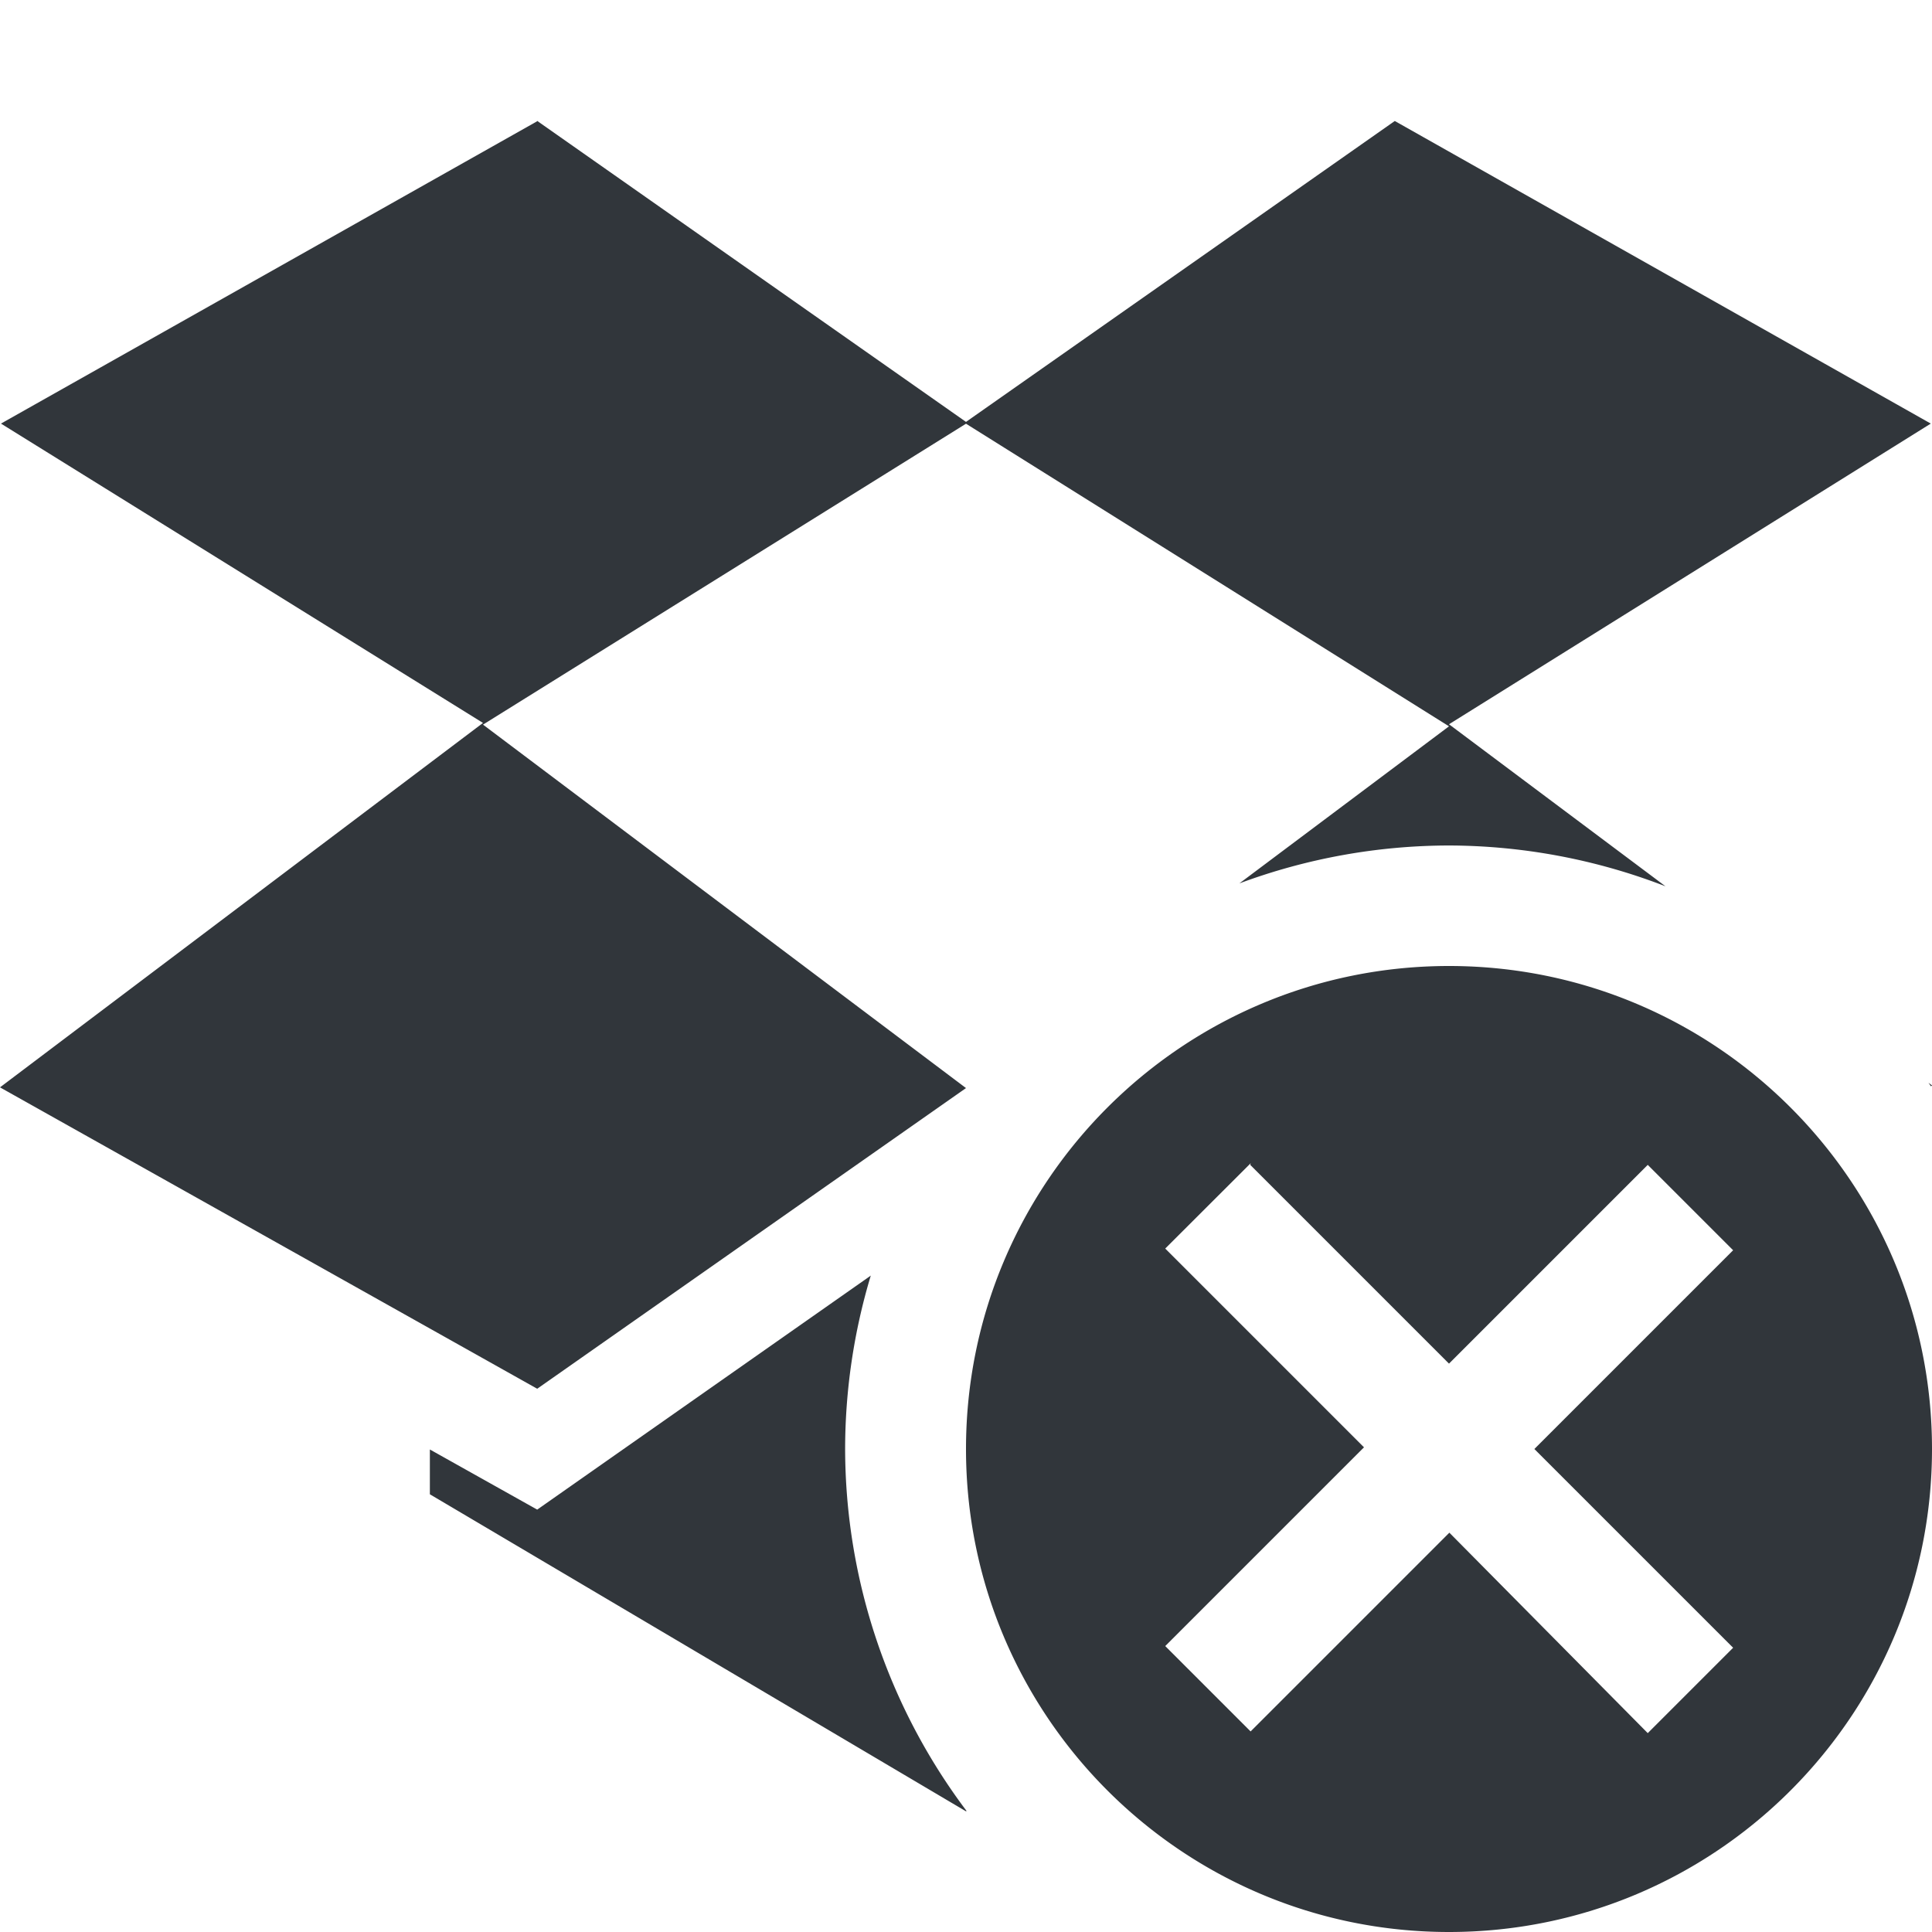 <svg height="16" width="16" xmlns="http://www.w3.org/2000/svg"><path d="m4.447 1 .002.004-4.441 2.504 3.992 2.479-4 3.018 4.449 2.496 3.551-2.49-4-3.01 4-2.492 4 2.506-1.736 1.301a5 5 0 0 1 1.736-.314 5 5 0 0 1 1.793.338l-1.793-1.342 3.99-2.49-4.439-2.506-3.551 2.492zm7.553 7c-2.209 0-4 1.791-4 4 0 2.209 1.791 4 4 4s4-1.791 4-4c0-2.209-1.791-4-4-4zm3.971.967a5 5 0 0 1  .02.029l.01-.006zm-5.613.666-.004.014 1.646 1.646 1.646-1.646.707.707-1.646 1.646 1.646 1.646-.707.707-1.643-1.66-1.646 1.646-.707-.707 1.646-1.646-1.646-1.646zm-3.145.93-2.764 1.939-.889-.498v.371l4.439 2.625.006-.002a5 5 0 0 1 -1.006-2.998 5 5 0 0 1  .213-1.438z" fill="#31363b"/></svg>